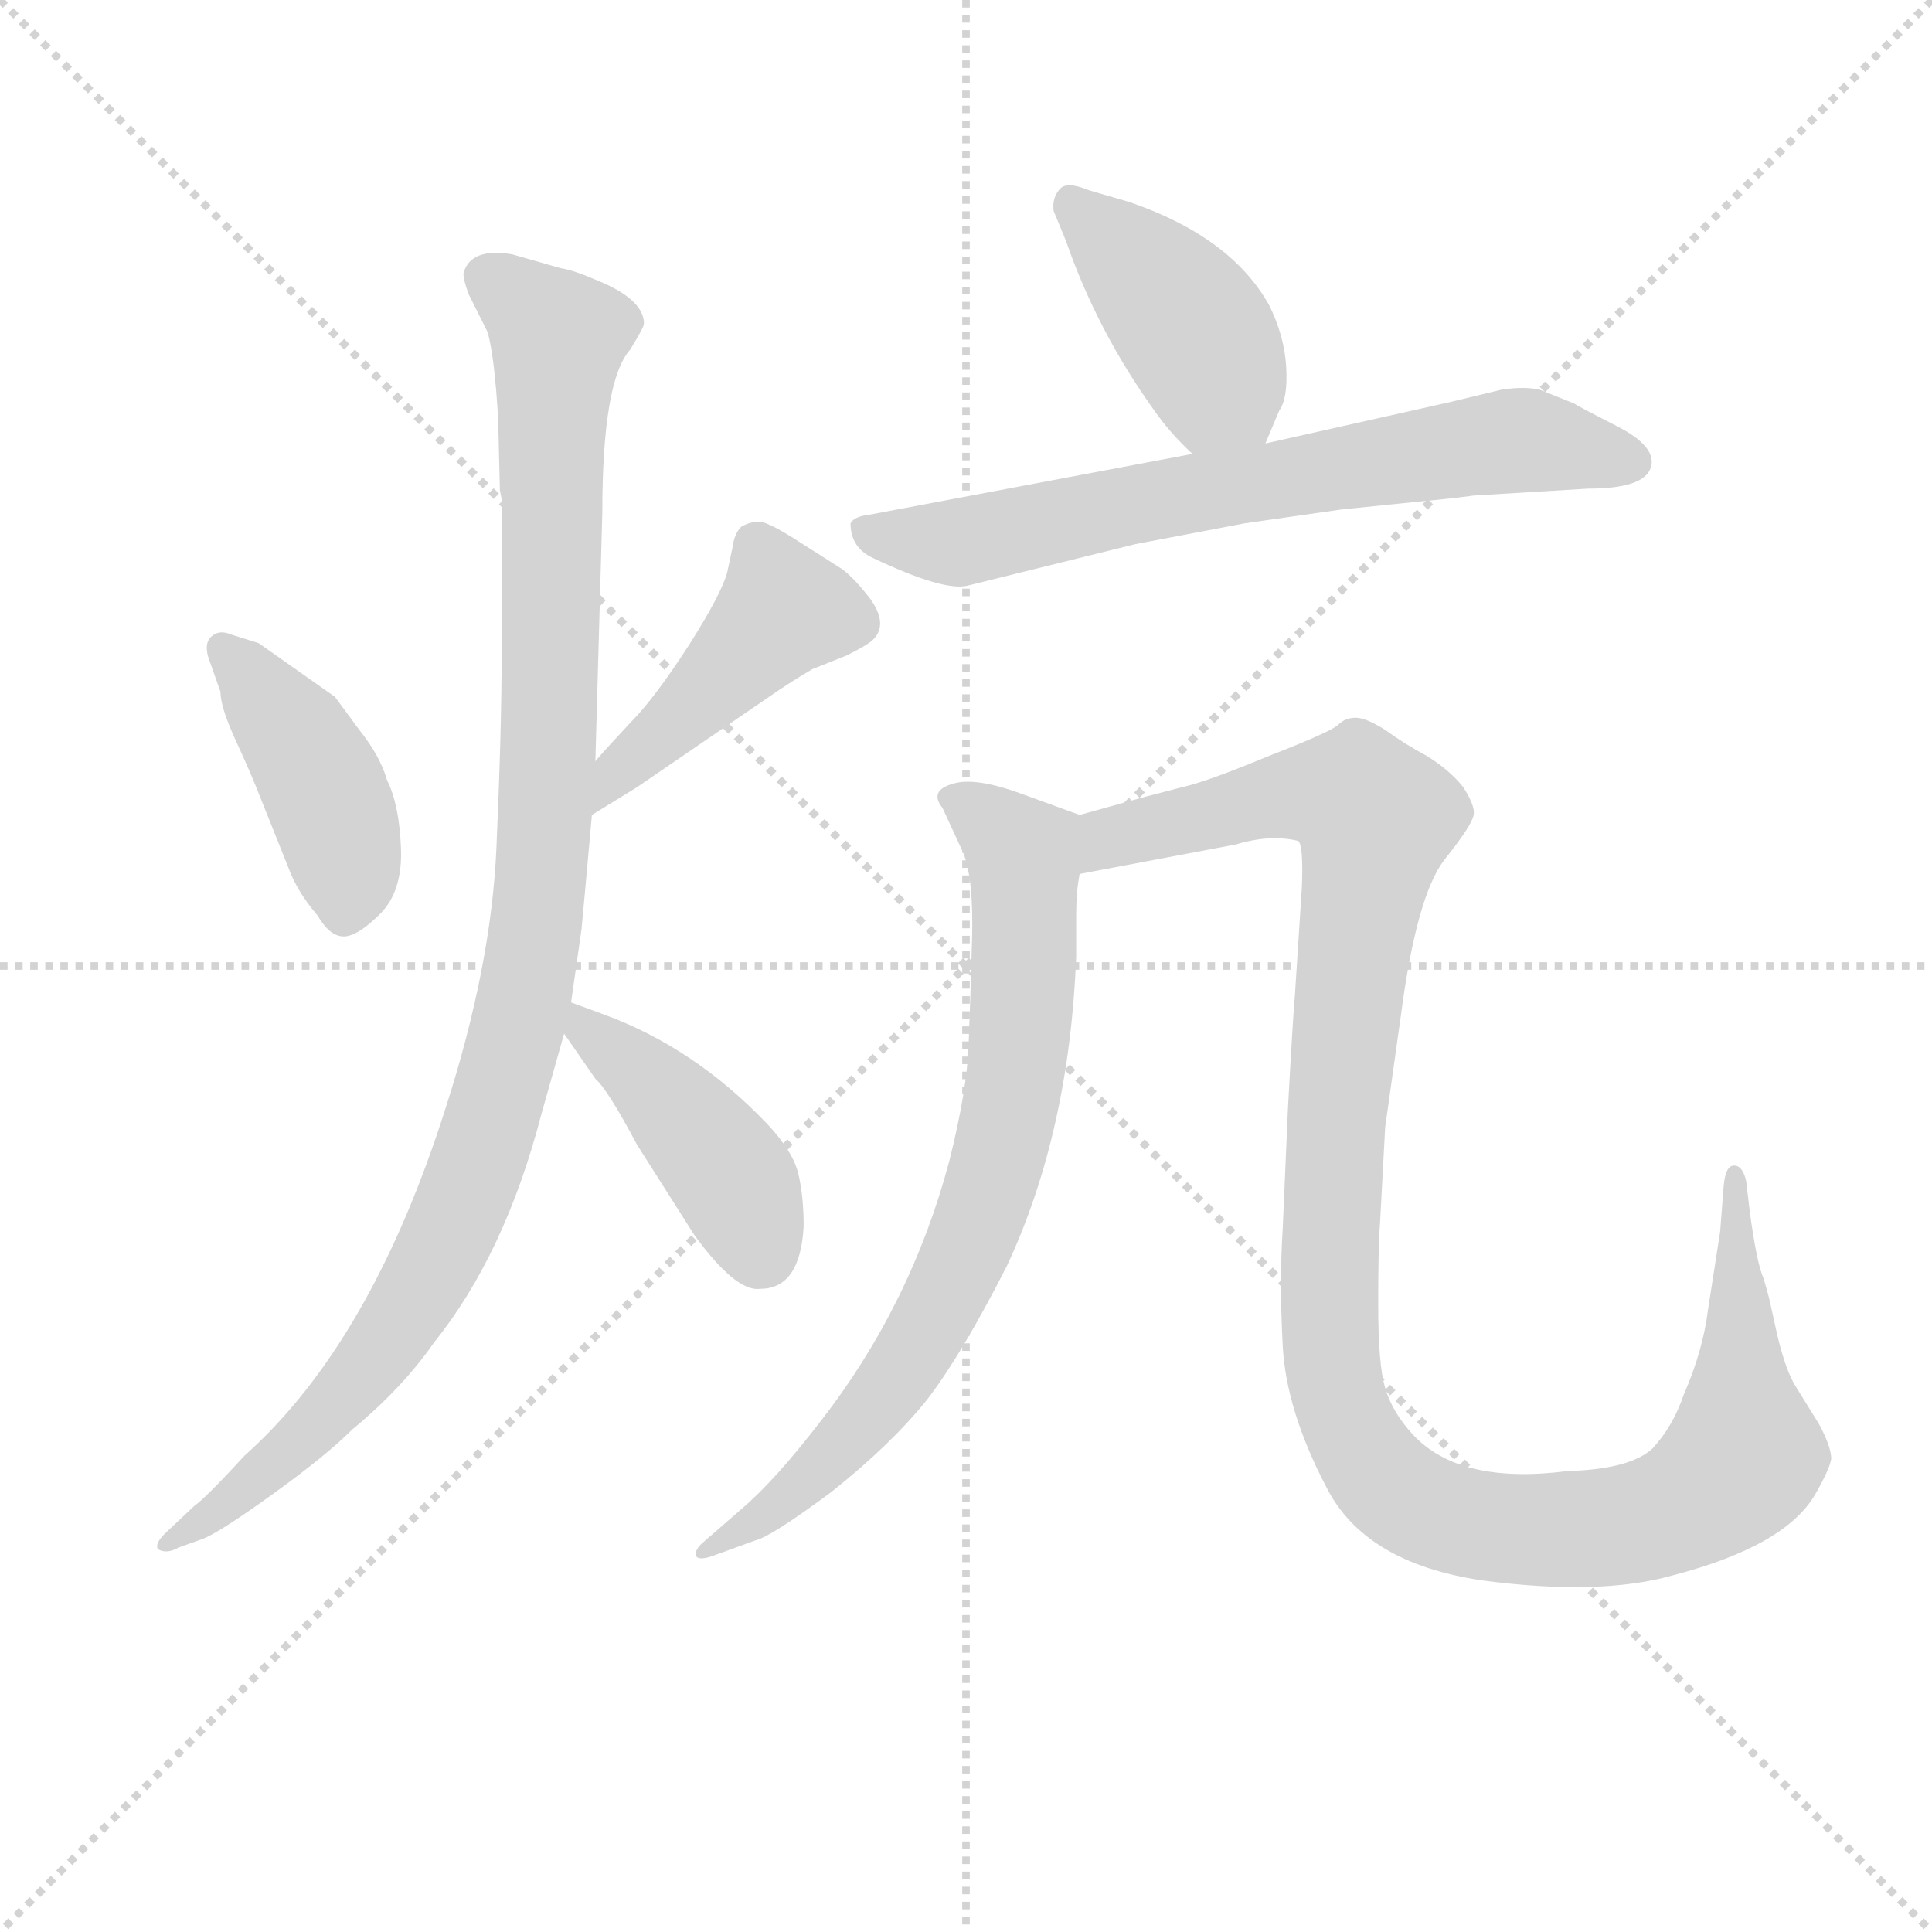 <svg version="1.1" viewBox="0 0 1024 1024" xmlns="http://www.w3.org/2000/svg">
  <g stroke="lightgray" stroke-dasharray="1,1" stroke-width="1" transform="scale(4, 4)">
    <line x1="0" y1="0" x2="256" y2="256"></line>
    <line x1="256" y1="0" x2="0" y2="256"></line>
    <line x1="128" y1="0" x2="128" y2="256"></line>
    <line x1="0" y1="128" x2="256" y2="128"></line>
  </g>
<g transform="scale(0.92, -0.92) translate(60, -900)">
   <style type="text/css">
    @keyframes keyframes0 {
      from {
       stroke: blue;
       stroke-dashoffset: 430;
       stroke-width: 128;
       }
       58% {
       animation-timing-function: step-end;
       stroke: blue;
       stroke-dashoffset: 0;
       stroke-width: 128;
       }
       to {
       stroke: black;
       stroke-width: 1024;
       }
       }
       #make-me-a-hanzi-animation-0 {
         animation: keyframes0 0.6s both;
         animation-delay: 0s;
         animation-timing-function: linear;
       }
    @keyframes keyframes1 {
      from {
       stroke: blue;
       stroke-dashoffset: 451;
       stroke-width: 128;
       }
       59% {
       animation-timing-function: step-end;
       stroke: blue;
       stroke-dashoffset: 0;
       stroke-width: 128;
       }
       to {
       stroke: black;
       stroke-width: 1024;
       }
       }
       #make-me-a-hanzi-animation-1 {
         animation: keyframes1 0.617s both;
         animation-delay: 0.6s;
         animation-timing-function: linear;
       }
    @keyframes keyframes2 {
      from {
       stroke: blue;
       stroke-dashoffset: 1077;
       stroke-width: 128;
       }
       78% {
       animation-timing-function: step-end;
       stroke: blue;
       stroke-dashoffset: 0;
       stroke-width: 128;
       }
       to {
       stroke: black;
       stroke-width: 1024;
       }
       }
       #make-me-a-hanzi-animation-2 {
         animation: keyframes2 1.126s both;
         animation-delay: 1.217s;
         animation-timing-function: linear;
       }
    @keyframes keyframes3 {
      from {
       stroke: blue;
       stroke-dashoffset: 432;
       stroke-width: 128;
       }
       58% {
       animation-timing-function: step-end;
       stroke: blue;
       stroke-dashoffset: 0;
       stroke-width: 128;
       }
       to {
       stroke: black;
       stroke-width: 1024;
       }
       }
       #make-me-a-hanzi-animation-3 {
         animation: keyframes3 0.602s both;
         animation-delay: 2.343s;
         animation-timing-function: linear;
       }
    @keyframes keyframes4 {
      from {
       stroke: blue;
       stroke-dashoffset: 423;
       stroke-width: 128;
       }
       58% {
       animation-timing-function: step-end;
       stroke: blue;
       stroke-dashoffset: 0;
       stroke-width: 128;
       }
       to {
       stroke: black;
       stroke-width: 1024;
       }
       }
       #make-me-a-hanzi-animation-4 {
         animation: keyframes4 0.594s both;
         animation-delay: 2.945s;
         animation-timing-function: linear;
       }
    @keyframes keyframes5 {
      from {
       stroke: blue;
       stroke-dashoffset: 704;
       stroke-width: 128;
       }
       70% {
       animation-timing-function: step-end;
       stroke: blue;
       stroke-dashoffset: 0;
       stroke-width: 128;
       }
       to {
       stroke: black;
       stroke-width: 1024;
       }
       }
       #make-me-a-hanzi-animation-5 {
         animation: keyframes5 0.823s both;
         animation-delay: 3.539s;
         animation-timing-function: linear;
       }
    @keyframes keyframes6 {
      from {
       stroke: blue;
       stroke-dashoffset: 766;
       stroke-width: 128;
       }
       71% {
       animation-timing-function: step-end;
       stroke: blue;
       stroke-dashoffset: 0;
       stroke-width: 128;
       }
       to {
       stroke: black;
       stroke-width: 1024;
       }
       }
       #make-me-a-hanzi-animation-6 {
         animation: keyframes6 0.873s both;
         animation-delay: 4.362s;
         animation-timing-function: linear;
       }
    @keyframes keyframes7 {
      from {
       stroke: blue;
       stroke-dashoffset: 1211;
       stroke-width: 128;
       }
       80% {
       animation-timing-function: step-end;
       stroke: blue;
       stroke-dashoffset: 0;
       stroke-width: 128;
       }
       to {
       stroke: black;
       stroke-width: 1024;
       }
       }
       #make-me-a-hanzi-animation-7 {
         animation: keyframes7 1.236s both;
         animation-delay: 5.236s;
         animation-timing-function: linear;
       }
</style>
<path d="M 73.0 534.5 Q 66.0 537.5 61.5 533.0 Q 57.0 528.5 61.0 518.5 L 67.0 501.5 Q 67.0 492.5 76.0 473.0 Q 85.0 453.5 90.0 440.5 L 106.0 400.5 Q 111.0 386.5 123.0 372.5 Q 130.0 360.5 138.0 360.5 Q 146.0 360.5 159.0 373.5 Q 172.0 386.5 171.0 411.5 Q 170.0 436.5 163.0 450.5 Q 159.0 464.5 147.0 479.5 L 133.0 498.5 L 89.0 529.5 L 73.0 534.5 Z" fill="lightgray"></path> 
<path d="M 281.0 430.5 L 307.0 446.5 L 383.0 498.5 Q 396.0 507.5 408.0 514.5 L 428.0 522.5 Q 440.0 528.5 443.0 531.5 Q 452.0 540.5 441.0 555.5 Q 430.0 569.5 423.0 573.5 L 401.0 587.5 Q 384.0 598.5 378.0 599.5 Q 372.0 599.5 367.0 596.5 Q 363.0 592.5 362.0 584.5 L 359.0 570.5 Q 356.0 558.5 337.0 528.5 Q 317.0 497.5 303.0 483.5 Q 289.0 468.5 283.0 461.5 C 263.0 439.5 255.0 414.5 281.0 430.5 Z" fill="lightgray"></path> 
<path d="M 207.0 742.5 Q 207.0 738.5 210.0 730.5 L 221.0 708.5 Q 225.0 693.5 227.0 658.5 L 228.0 617.5 L 229.0 612.5 L 229.0 523.5 Q 229.0 479.5 226.0 411.5 Q 223.0 343.5 197.0 262.5 Q 154.0 126.5 81.0 61.5 Q 58.0 36.5 52.0 32.5 L 35.0 16.5 Q 29.0 10.5 31.0 7.5 Q 36.0 4.5 43.0 8.5 L 57.0 13.5 Q 67.0 17.5 97.5 39.5 Q 128.0 61.5 143.0 76.5 Q 172.0 100.5 190.0 126.5 Q 231.0 177.5 252.0 258.5 L 265.0 304.5 L 269.0 322.5 L 275.0 364.5 Q 276.0 374.5 281.0 430.5 L 283.0 461.5 L 287.0 604.5 Q 287.0 680.5 303.0 698.5 Q 311.0 711.5 311.0 713.5 Q 311.0 727.5 284.0 738.5 Q 270.0 744.5 263.0 745.5 L 235.0 753.5 Q 211.0 757.5 207.0 742.5 Z" fill="lightgray"></path> 
<path d="M 265.0 304.5 L 283.0 278.5 Q 290.0 272.5 307.0 240.5 L 340.0 188.5 Q 364.0 155.5 378.0 157.5 Q 401.0 157.5 403.0 193.5 Q 403.0 210.5 400.0 223.5 Q 397.0 236.5 382.0 252.5 Q 340.0 296.5 288.0 315.5 L 269.0 322.5 C 247.0 330.5 248.0 329.5 265.0 304.5 Z" fill="lightgray"></path> 
<path d="M 669.0 644.5 L 677.0 663.5 Q 682.0 670.5 681.0 688.5 Q 680.0 706.5 671.0 724.5 Q 649.0 763.5 591.0 783.5 L 567.0 790.5 Q 555.0 795.5 551.0 791.5 Q 546.0 786.5 547.0 778.5 L 554.0 761.5 Q 572.0 709.5 605.0 663.5 Q 614.0 650.5 627.0 638.5 C 649.0 617.5 657.0 616.5 669.0 644.5 Z" fill="lightgray"></path> 
<path d="M 657.0 598.5 L 713.0 606.5 L 762.0 611.5 Q 774.0 612.5 789.0 614.5 L 855.0 618.5 Q 887.0 618.5 891.0 630.5 Q 895.0 642.5 871.5 654.5 Q 848.0 666.5 847.0 667.5 L 827.0 675.5 Q 818.0 677.5 805.0 675.5 L 776.0 668.5 L 669.0 644.5 L 627.0 638.5 L 441.0 603.5 Q 432.0 602.5 430.0 598.5 Q 430.0 584.5 443.0 578.5 Q 483.0 559.5 497.0 562.5 L 594.0 586.5 L 657.0 598.5 Z" fill="lightgray"></path> 
<path d="M 562.0 430.5 L 529.0 442.5 Q 502.0 452.5 489.0 448.5 Q 475.0 444.5 483.0 434.5 L 495.0 408.5 Q 501.0 393.5 500.0 358.5 Q 499.0 322.5 498.0 297.5 Q 497.0 271.5 487.0 231.5 Q 465.0 148.5 413.0 81.5 Q 386.0 46.5 367.0 30.5 L 344.0 10.5 Q 340.0 6.5 341.0 3.5 Q 343.0 0.5 353.0 4.5 L 375.0 12.5 Q 384.0 14.5 419.0 40.5 Q 453.0 67.5 474.0 93.5 Q 494.0 119.5 520.0 170.5 Q 556.0 247.5 560.0 348.5 L 560.0 373.5 Q 560.0 386.5 562.0 396.5 C 565.0 426.5 566.0 429.5 562.0 430.5 Z" fill="lightgray"></path> 
<path d="M 679.0 192.5 Q 677.0 161.5 679.0 124.5 Q 681.0 87.5 704.0 43.5 Q 726.0 -0.5 794.0 -10.5 Q 862.0 -19.5 904.0 -7.5 Q 969.0 9.5 986.0 39.5 Q 994.0 53.5 995.0 59.5 Q 995.0 66.5 988.0 79.5 L 975.0 100.5 Q 969.0 109.5 964.0 130.5 L 960.0 148.5 Q 959.0 153.5 956.0 163.5 Q 952.0 172.5 948.0 202.5 L 946.0 219.5 Q 944.0 228.5 939.0 228.5 Q 934.0 228.5 933.0 216.5 L 931.0 190.5 L 924.0 145.5 Q 921.0 121.5 910.0 96.5 Q 904.0 78.5 892.0 65.5 Q 879.0 53.5 843.0 52.5 Q 781.0 44.5 754.0 73.5 Q 742.0 86.5 738.0 100.5 Q 734.0 113.5 734.0 148.5 Q 734.0 182.5 735.0 194.5 L 738.0 250.5 L 747.0 314.5 Q 756.0 383.5 772.0 404.5 Q 788.0 424.5 789.0 430.5 Q 790.0 435.5 783.0 446.5 Q 775.0 456.5 762.0 464.5 Q 749.0 471.5 738.0 479.5 Q 727.0 486.5 721.0 486.5 Q 715.0 486.5 711.0 482.5 Q 707.0 478.5 671.0 464.5 Q 635.0 449.5 621.0 446.5 L 598.0 440.5 L 562.0 430.5 C 533.0 422.5 533.0 390.5 562.0 396.5 L 652.0 413.5 Q 672.0 419.5 688.0 415.5 Q 691.0 412.5 690.0 388.5 L 686.0 326.5 Q 685.0 316.5 682.0 261.5 L 679.0 192.5 Z" fill="lightgray"></path> 
      <clipPath id="make-me-a-hanzi-clip-0">
      <path d="M 73.0 534.5 Q 66.0 537.5 61.5 533.0 Q 57.0 528.5 61.0 518.5 L 67.0 501.5 Q 67.0 492.5 76.0 473.0 Q 85.0 453.5 90.0 440.5 L 106.0 400.5 Q 111.0 386.5 123.0 372.5 Q 130.0 360.5 138.0 360.5 Q 146.0 360.5 159.0 373.5 Q 172.0 386.5 171.0 411.5 Q 170.0 436.5 163.0 450.5 Q 159.0 464.5 147.0 479.5 L 133.0 498.5 L 89.0 529.5 L 73.0 534.5 Z" fill="lightgray"></path>
      </clipPath>
      <path clip-path="url(#make-me-a-hanzi-clip-0)" d="M 68.0 525.5 L 111.0 474.5 L 126.0 447.5 L 137.0 416.5 L 139.0 373.5 " fill="none" id="make-me-a-hanzi-animation-0" stroke-dasharray="302 604" stroke-linecap="round"></path>

      <clipPath id="make-me-a-hanzi-clip-1">
      <path d="M 281.0 430.5 L 307.0 446.5 L 383.0 498.5 Q 396.0 507.5 408.0 514.5 L 428.0 522.5 Q 440.0 528.5 443.0 531.5 Q 452.0 540.5 441.0 555.5 Q 430.0 569.5 423.0 573.5 L 401.0 587.5 Q 384.0 598.5 378.0 599.5 Q 372.0 599.5 367.0 596.5 Q 363.0 592.5 362.0 584.5 L 359.0 570.5 Q 356.0 558.5 337.0 528.5 Q 317.0 497.5 303.0 483.5 Q 289.0 468.5 283.0 461.5 C 263.0 439.5 255.0 414.5 281.0 430.5 Z" fill="lightgray"></path>
      </clipPath>
      <path clip-path="url(#make-me-a-hanzi-clip-1)" d="M 432.0 541.5 L 391.0 548.5 L 297.0 457.5 L 285.0 438.5 " fill="none" id="make-me-a-hanzi-animation-1" stroke-dasharray="323 646" stroke-linecap="round"></path>

      <clipPath id="make-me-a-hanzi-clip-2">
      <path d="M 207.0 742.5 Q 207.0 738.5 210.0 730.5 L 221.0 708.5 Q 225.0 693.5 227.0 658.5 L 228.0 617.5 L 229.0 612.5 L 229.0 523.5 Q 229.0 479.5 226.0 411.5 Q 223.0 343.5 197.0 262.5 Q 154.0 126.5 81.0 61.5 Q 58.0 36.5 52.0 32.5 L 35.0 16.5 Q 29.0 10.5 31.0 7.5 Q 36.0 4.5 43.0 8.5 L 57.0 13.5 Q 67.0 17.5 97.5 39.5 Q 128.0 61.5 143.0 76.5 Q 172.0 100.5 190.0 126.5 Q 231.0 177.5 252.0 258.5 L 265.0 304.5 L 269.0 322.5 L 275.0 364.5 Q 276.0 374.5 281.0 430.5 L 283.0 461.5 L 287.0 604.5 Q 287.0 680.5 303.0 698.5 Q 311.0 711.5 311.0 713.5 Q 311.0 727.5 284.0 738.5 Q 270.0 744.5 263.0 745.5 L 235.0 753.5 Q 211.0 757.5 207.0 742.5 Z" fill="lightgray"></path>
      </clipPath>
      <path clip-path="url(#make-me-a-hanzi-clip-2)" d="M 221.0 739.5 L 262.0 705.5 L 256.0 455.5 L 242.0 323.5 L 210.0 215.5 L 182.0 156.5 L 137.0 95.5 L 37.0 10.5 " fill="none" id="make-me-a-hanzi-animation-2" stroke-dasharray="949 1898" stroke-linecap="round"></path>

      <clipPath id="make-me-a-hanzi-clip-3">
      <path d="M 265.0 304.5 L 283.0 278.5 Q 290.0 272.5 307.0 240.5 L 340.0 188.5 Q 364.0 155.5 378.0 157.5 Q 401.0 157.5 403.0 193.5 Q 403.0 210.5 400.0 223.5 Q 397.0 236.5 382.0 252.5 Q 340.0 296.5 288.0 315.5 L 269.0 322.5 C 247.0 330.5 248.0 329.5 265.0 304.5 Z" fill="lightgray"></path>
      </clipPath>
      <path clip-path="url(#make-me-a-hanzi-clip-3)" d="M 272.0 317.5 L 353.0 233.5 L 378.0 179.5 " fill="none" id="make-me-a-hanzi-animation-3" stroke-dasharray="304 608" stroke-linecap="round"></path>

      <clipPath id="make-me-a-hanzi-clip-4">
      <path d="M 669.0 644.5 L 677.0 663.5 Q 682.0 670.5 681.0 688.5 Q 680.0 706.5 671.0 724.5 Q 649.0 763.5 591.0 783.5 L 567.0 790.5 Q 555.0 795.5 551.0 791.5 Q 546.0 786.5 547.0 778.5 L 554.0 761.5 Q 572.0 709.5 605.0 663.5 Q 614.0 650.5 627.0 638.5 C 649.0 617.5 657.0 616.5 669.0 644.5 Z" fill="lightgray"></path>
      </clipPath>
      <path clip-path="url(#make-me-a-hanzi-clip-4)" d="M 557.0 782.5 L 621.0 718.5 L 661.0 653.5 " fill="none" id="make-me-a-hanzi-animation-4" stroke-dasharray="295 590" stroke-linecap="round"></path>

      <clipPath id="make-me-a-hanzi-clip-5">
      <path d="M 657.0 598.5 L 713.0 606.5 L 762.0 611.5 Q 774.0 612.5 789.0 614.5 L 855.0 618.5 Q 887.0 618.5 891.0 630.5 Q 895.0 642.5 871.5 654.5 Q 848.0 666.5 847.0 667.5 L 827.0 675.5 Q 818.0 677.5 805.0 675.5 L 776.0 668.5 L 669.0 644.5 L 627.0 638.5 L 441.0 603.5 Q 432.0 602.5 430.0 598.5 Q 430.0 584.5 443.0 578.5 Q 483.0 559.5 497.0 562.5 L 594.0 586.5 L 657.0 598.5 Z" fill="lightgray"></path>
      </clipPath>
      <path clip-path="url(#make-me-a-hanzi-clip-5)" d="M 439.0 594.5 L 458.0 588.5 L 498.0 588.5 L 813.0 646.5 L 880.0 634.5 " fill="none" id="make-me-a-hanzi-animation-5" stroke-dasharray="576 1152" stroke-linecap="round"></path>

      <clipPath id="make-me-a-hanzi-clip-6">
      <path d="M 562.0 430.5 L 529.0 442.5 Q 502.0 452.5 489.0 448.5 Q 475.0 444.5 483.0 434.5 L 495.0 408.5 Q 501.0 393.5 500.0 358.5 Q 499.0 322.5 498.0 297.5 Q 497.0 271.5 487.0 231.5 Q 465.0 148.5 413.0 81.5 Q 386.0 46.5 367.0 30.5 L 344.0 10.5 Q 340.0 6.5 341.0 3.5 Q 343.0 0.5 353.0 4.5 L 375.0 12.5 Q 384.0 14.5 419.0 40.5 Q 453.0 67.5 474.0 93.5 Q 494.0 119.5 520.0 170.5 Q 556.0 247.5 560.0 348.5 L 560.0 373.5 Q 560.0 386.5 562.0 396.5 C 565.0 426.5 566.0 429.5 562.0 430.5 Z" fill="lightgray"></path>
      </clipPath>
      <path clip-path="url(#make-me-a-hanzi-clip-6)" d="M 495.0 437.5 L 530.0 402.5 L 527.0 295.5 L 505.0 199.5 L 473.0 131.5 L 437.0 80.5 L 403.0 44.5 L 347.0 5.5 " fill="none" id="make-me-a-hanzi-animation-6" stroke-dasharray="638 1276" stroke-linecap="round"></path>

      <clipPath id="make-me-a-hanzi-clip-7">
      <path d="M 679.0 192.5 Q 677.0 161.5 679.0 124.5 Q 681.0 87.5 704.0 43.5 Q 726.0 -0.5 794.0 -10.5 Q 862.0 -19.5 904.0 -7.5 Q 969.0 9.5 986.0 39.5 Q 994.0 53.5 995.0 59.5 Q 995.0 66.5 988.0 79.5 L 975.0 100.5 Q 969.0 109.5 964.0 130.5 L 960.0 148.5 Q 959.0 153.5 956.0 163.5 Q 952.0 172.5 948.0 202.5 L 946.0 219.5 Q 944.0 228.5 939.0 228.5 Q 934.0 228.5 933.0 216.5 L 931.0 190.5 L 924.0 145.5 Q 921.0 121.5 910.0 96.5 Q 904.0 78.5 892.0 65.5 Q 879.0 53.5 843.0 52.5 Q 781.0 44.5 754.0 73.5 Q 742.0 86.5 738.0 100.5 Q 734.0 113.5 734.0 148.5 Q 734.0 182.5 735.0 194.5 L 738.0 250.5 L 747.0 314.5 Q 756.0 383.5 772.0 404.5 Q 788.0 424.5 789.0 430.5 Q 790.0 435.5 783.0 446.5 Q 775.0 456.5 762.0 464.5 Q 749.0 471.5 738.0 479.5 Q 727.0 486.5 721.0 486.5 Q 715.0 486.5 711.0 482.5 Q 707.0 478.5 671.0 464.5 Q 635.0 449.5 621.0 446.5 L 598.0 440.5 L 562.0 430.5 C 533.0 422.5 533.0 390.5 562.0 396.5 L 652.0 413.5 Q 672.0 419.5 688.0 415.5 Q 691.0 412.5 690.0 388.5 L 686.0 326.5 Q 685.0 316.5 682.0 261.5 L 679.0 192.5 Z" fill="lightgray"></path>
      </clipPath>
      <path clip-path="url(#make-me-a-hanzi-clip-7)" d="M 569.0 402.5 L 581.0 417.5 L 671.0 440.5 L 713.0 442.5 L 733.0 428.5 L 709.0 253.5 L 706.0 132.5 L 714.0 87.5 L 726.0 62.5 L 763.0 29.5 L 807.0 19.5 L 868.0 20.5 L 904.0 29.5 L 941.0 56.5 L 945.0 61.5 L 939.0 221.5 " fill="none" id="make-me-a-hanzi-animation-7" stroke-dasharray="1083 2166" stroke-linecap="round"></path>

</g>
</svg>
